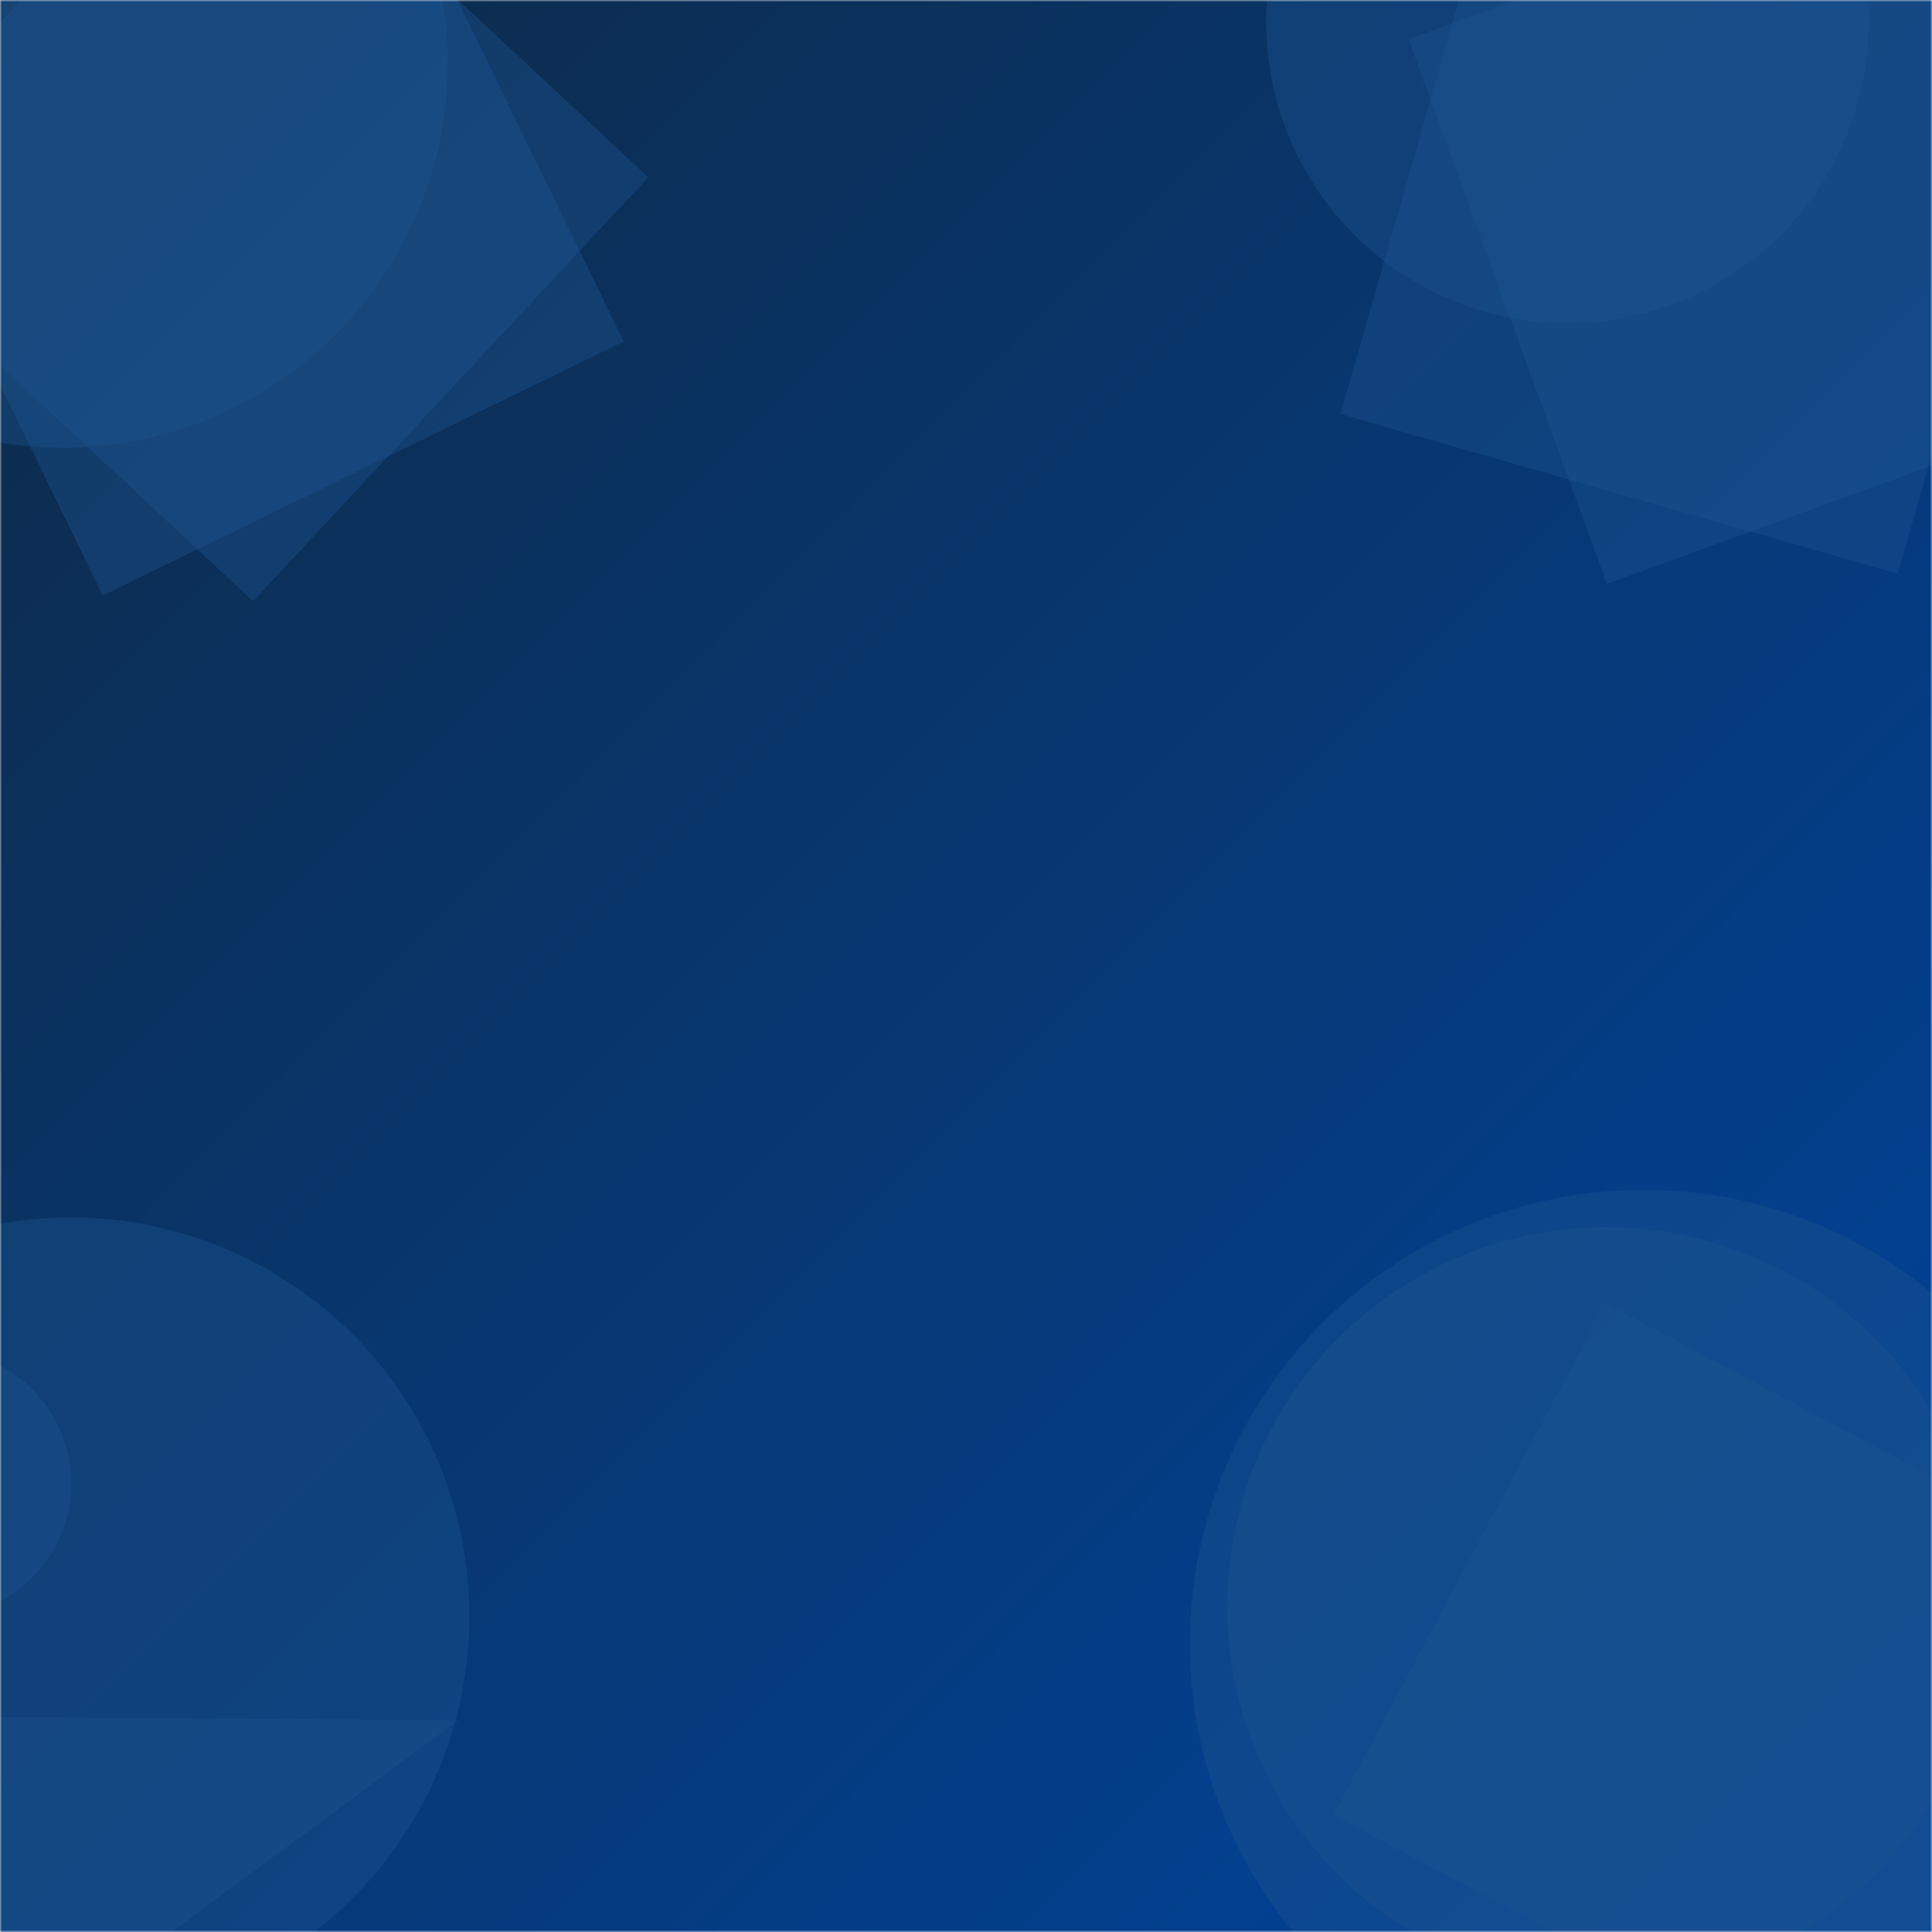 <svg xmlns="http://www.w3.org/2000/svg" version="1.1" xmlns:xlink="http://www.w3.org/1999/xlink" xmlns:svgjs="http://svgjs.dev/svgjs" width="500" height="500" preserveAspectRatio="none" viewBox="0 0 500 500"><g mask="url(&quot;#SvgjsMask1090&quot;)" fill="none"><rect width="500" height="500" x="0" y="0" fill="url(&quot;#SvgjsLinearGradient1091&quot;)"></rect><path d="M167.779 45.887L58.076-56.413-44.223 53.29 65.48 155.59z" fill="rgba(28, 83, 142, 0.4)" class="triangle-float1"></path><path d="M161.43 88.369L95.675-46.451-39.144 19.305 26.611 154.124z" fill="rgba(28, 83, 142, 0.4)" class="triangle-float1"></path><path d="M-83.07 16.4 a99.47 99.47 0 1 0 198.94 0 a99.47 99.47 0 1 0 -198.94 0z" fill="rgba(28, 83, 142, 0.4)" class="triangle-float2"></path><path d="M556.809 99.806L505.506-41.148 364.552 10.155 415.856 151.109z" fill="rgba(28, 83, 142, 0.4)" class="triangle-float2"></path><path d="M346.925 107.135L491.114 148.481 532.46 4.292 388.271-37.054z" fill="rgba(28, 83, 142, 0.4)" class="triangle-float1"></path><path d="M327.68 5.66 a77.98 77.98 0 1 0 155.96 0 a77.98 77.98 0 1 0 -155.96 0z" fill="rgba(28, 83, 142, 0.4)" class="triangle-float3"></path><path d="M-39.555 444.05L-8.654 539.155 118.554 445.25z" fill="rgba(28, 83, 142, 0.4)" class="triangle-float1"></path><path d="M-84.93 418.27 a103.2 103.2 0 1 0 206.4 0 a103.2 103.2 0 1 0 -206.4 0z" fill="rgba(28, 83, 142, 0.4)" class="triangle-float3"></path><path d="M-50.58 383.92 a34.5 34.5 0 1 0 69 0 a34.5 34.5 0 1 0 -69 0z" fill="rgba(28, 83, 142, 0.4)" class="triangle-float2"></path><path d="M307.93 425.41 a117.48 117.48 0 1 0 234.96 0 a117.48 117.48 0 1 0 -234.96 0z" fill="rgba(28, 83, 142, 0.4)" class="triangle-float2"></path><path d="M415.544 337.298L345.123 469.741 477.565 540.161 547.986 407.719z" fill="rgba(28, 83, 142, 0.4)" class="triangle-float1"></path><path d="M317.59 415.74 a98.15 98.15 0 1 0 196.3 0 a98.15 98.15 0 1 0 -196.3 0z" fill="rgba(28, 83, 142, 0.4)" class="triangle-float1"></path></g><defs><mask id="SvgjsMask1090"><rect width="500" height="500" fill="#ffffff"></rect></mask><linearGradient x1="0%" y1="0%" x2="100%" y2="100%" gradientUnits="userSpaceOnUse" id="SvgjsLinearGradient1091"><stop stop-color="#0e2a47" offset="0"></stop><stop stop-color="#00459e" offset="1"></stop></linearGradient><style>
                @keyframes float1 {
                    0%{transform: translate(0, 0)}
                    50%{transform: translate(-10px, 0)}
                    100%{transform: translate(0, 0)}
                }

                .triangle-float1 {
                    animation: float1 5s infinite;
                }

                @keyframes float2 {
                    0%{transform: translate(0, 0)}
                    50%{transform: translate(-5px, -5px)}
                    100%{transform: translate(0, 0)}
                }

                .triangle-float2 {
                    animation: float2 4s infinite;
                }

                @keyframes float3 {
                    0%{transform: translate(0, 0)}
                    50%{transform: translate(0, -10px)}
                    100%{transform: translate(0, 0)}
                }

                .triangle-float3 {
                    animation: float3 6s infinite;
                }
            </style></defs></svg>